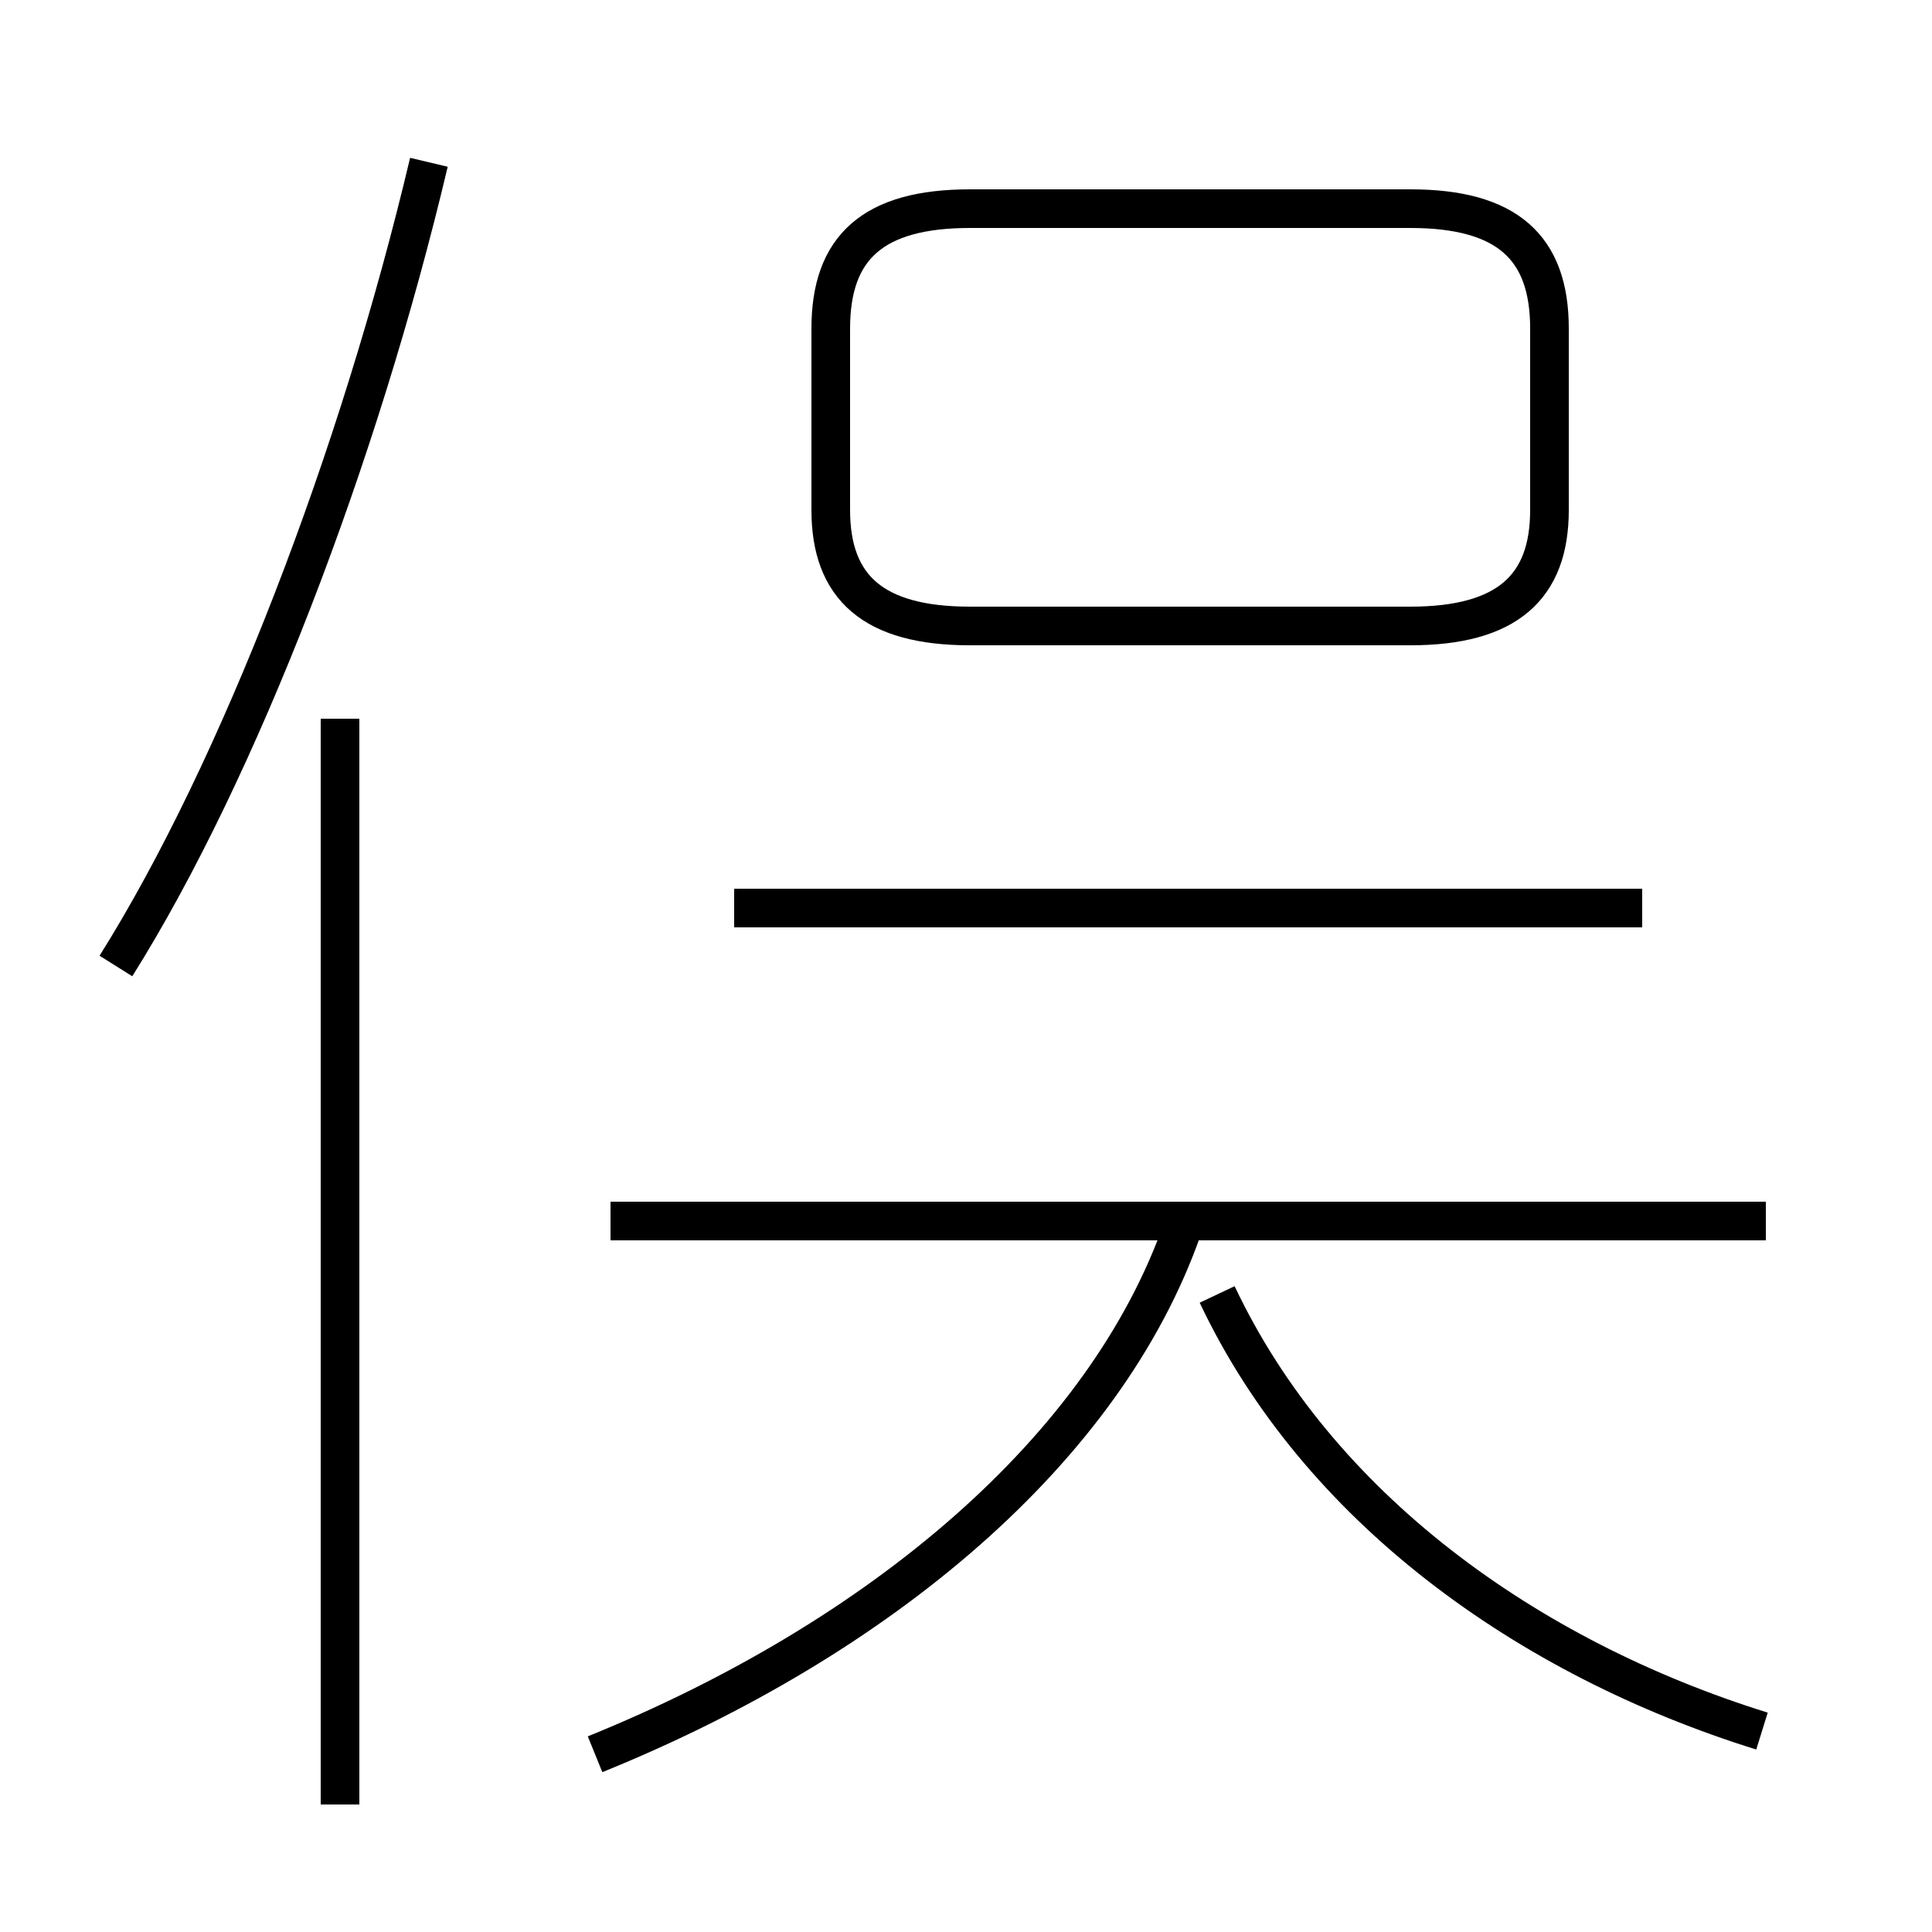 <?xml version='1.0' encoding='utf8'?>
<svg viewBox="0.0 -44.0 50.0 50.0" version="1.1" xmlns="http://www.w3.org/2000/svg">
<rect x="0.0" y="-44.0" width="50.0" height="50.0" fill="#808080" stroke="none"/>
<rect x="-1000" y="-1000" width="2000" height="2000" stroke="white" fill="white"/>
<g style="fill:none; stroke:#000000;  stroke-width:1">
<path d="M 25.1 27.8 L 36.5 27.8 C 39.0 27.8 40.1 28.8 40.1 30.8 L 40.1 35.5 C 40.1 37.6 39.0 38.6 36.5 38.6 L 25.1 38.6 C 22.6 38.6 21.5 37.6 21.5 35.5 L 21.5 30.8 C 21.5 28.8 22.6 27.8 25.1 27.8 Z M 42.5 20.5 L 19.0 20.5 M 15.4 -1.4 C 22.8 1.6 28.6 6.5 30.6 12.2 M 45.6 -0.8 C 39.5 1.1 34.1 5.0 31.5 10.5 M 45.7 12.4 L 15.8 12.4 M 8.8 -2.7 L 8.8 25.4 M 3.0 19.0 C 6.2 24.1 9.3 32.2 11.1 39.8 " transform="scale(1, -1)" />
</g>
</svg>
